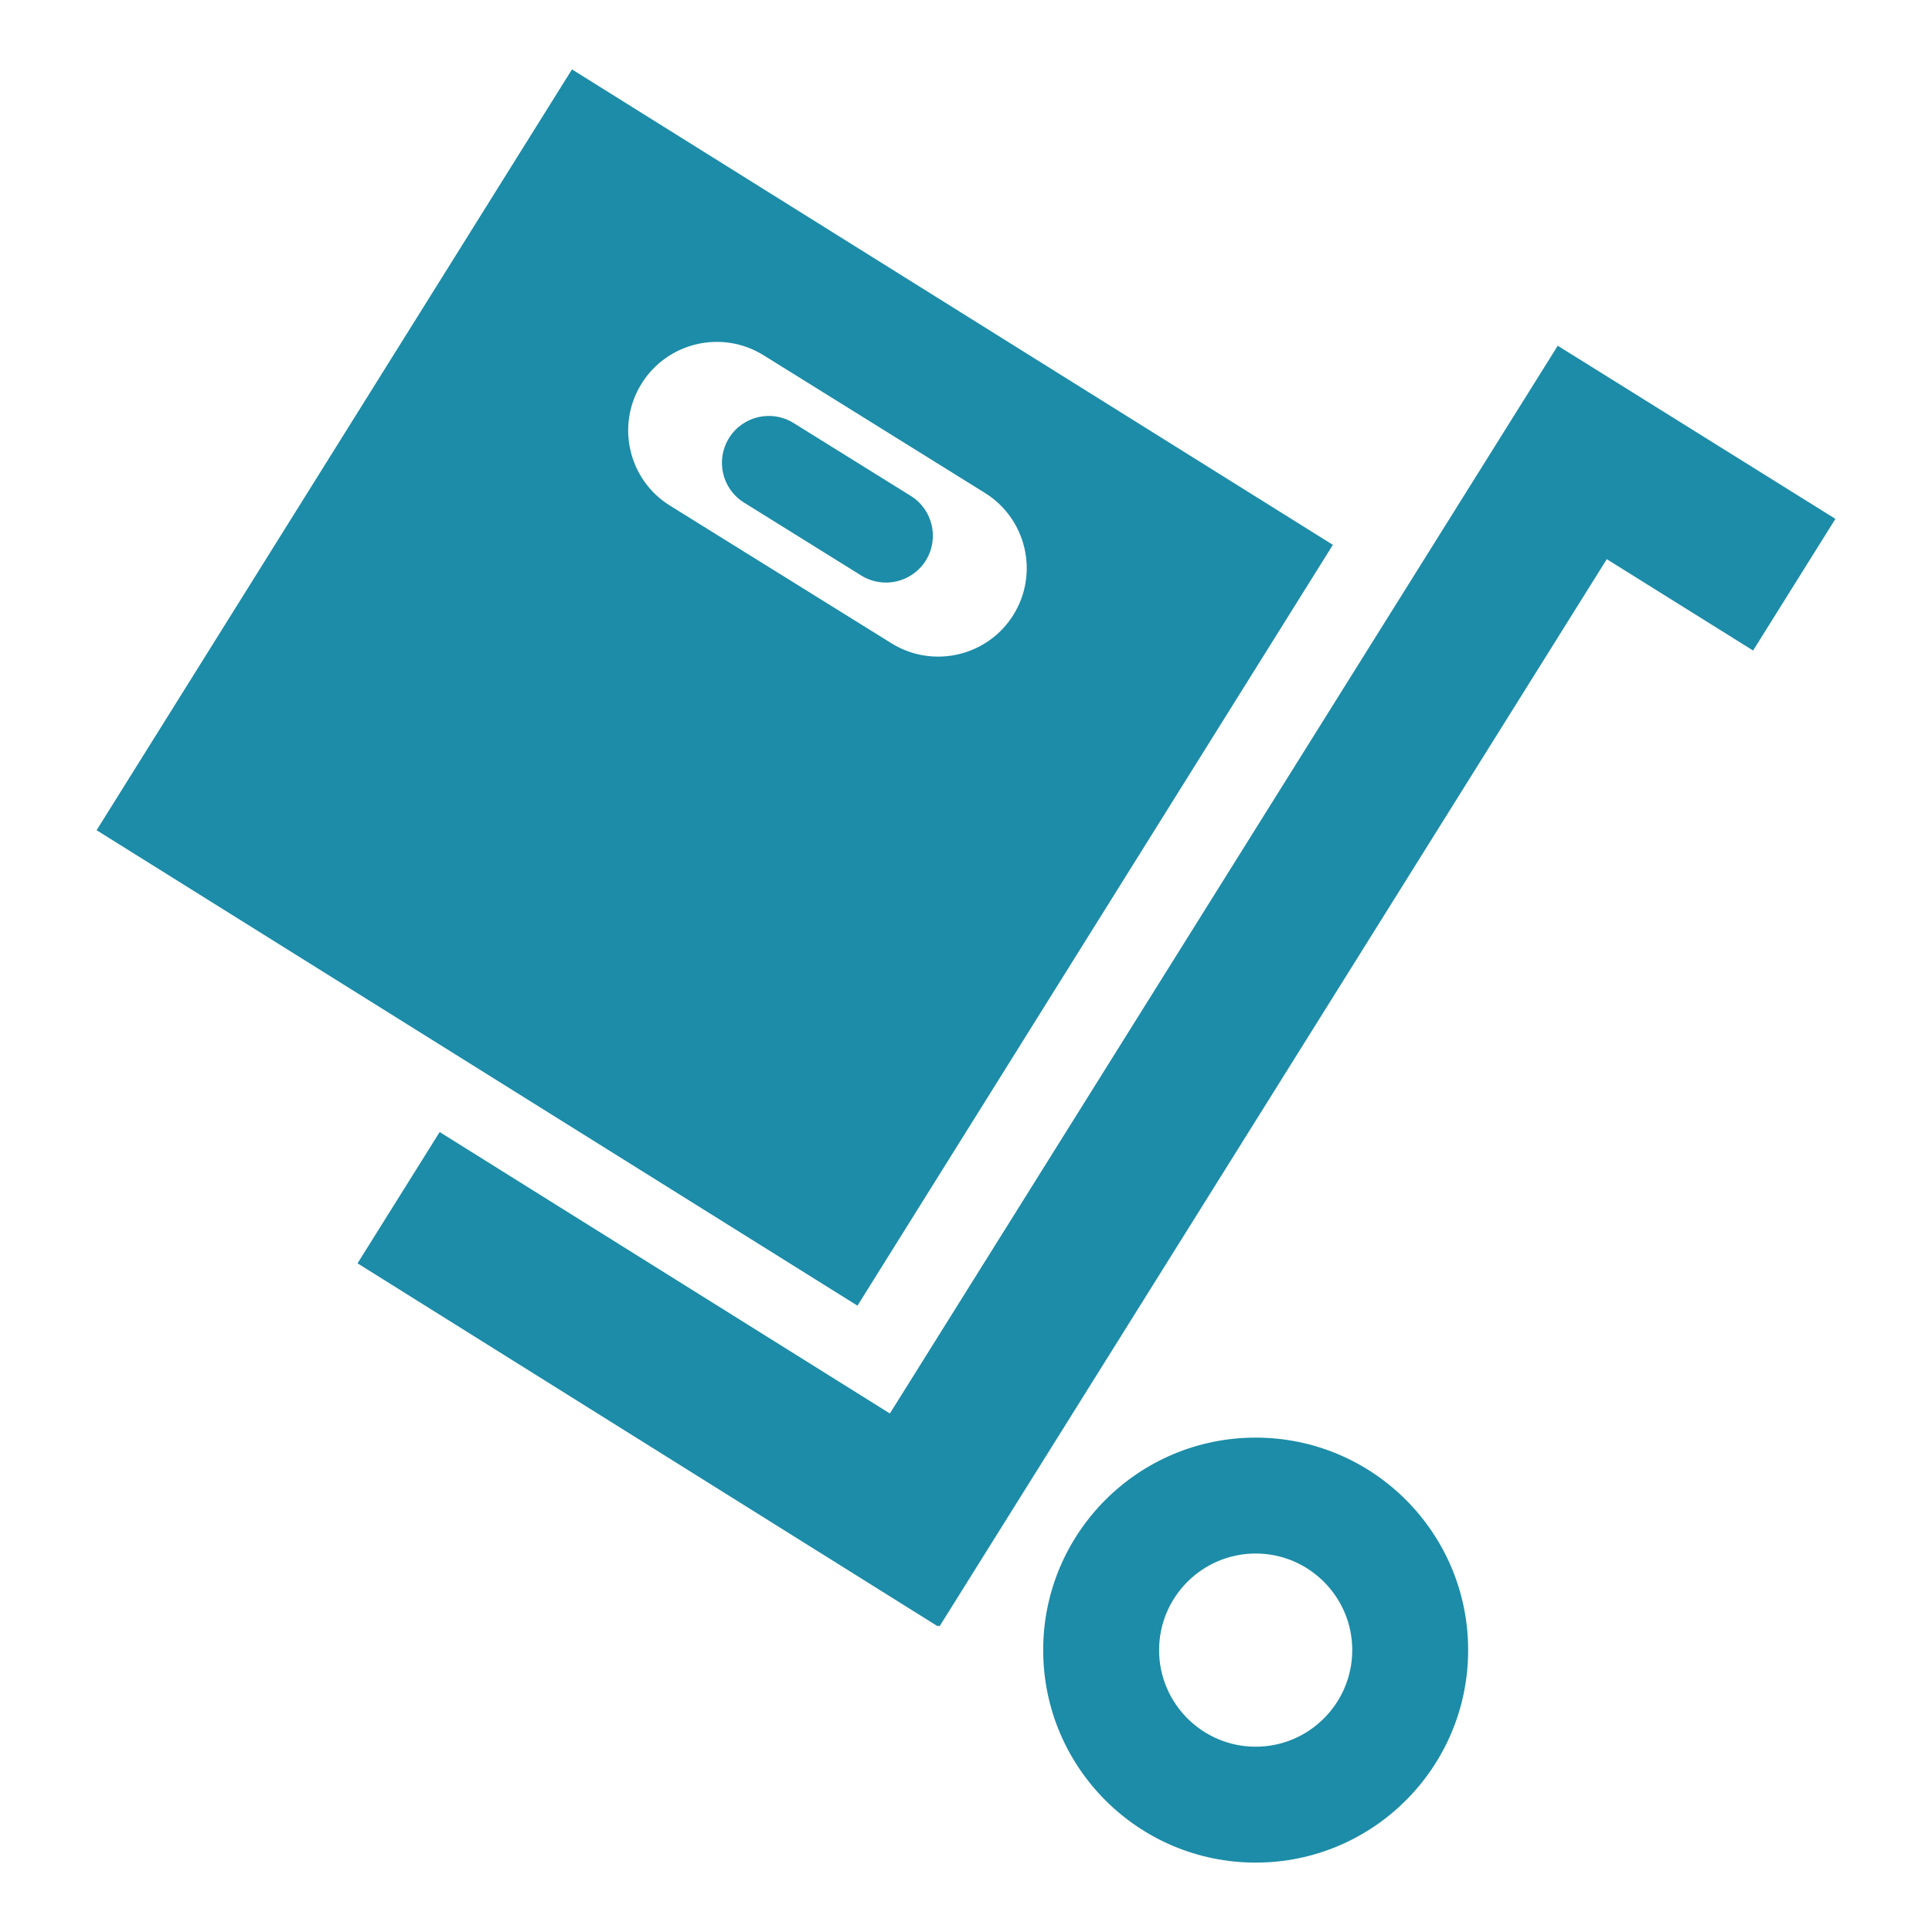 <?xml version="1.0" encoding="utf-8"?>
<!DOCTYPE svg PUBLIC "-//W3C//DTD SVG 1.1//EN" "http://www.w3.org/Graphics/SVG/1.1/DTD/svg11.dtd">
<svg version="1.1" id="Layer_1" xmlns="http://www.w3.org/2000/svg" xmlns:xlink="http://www.w3.org/1999/xlink" x="0px" y="0px"
	 width="100px" height="100px" viewBox="0 0 100 100" enable-background="new 0 0 100 100" xml:space="preserve">
<g>
	<polygon fill="#1c8ca8" points="95,26.857 81.701,18.563 81.701,18.565 80.628,17.896 46.06,73.162 22.757,58.594 18.506,65.39 
		48.529,84.172 48.555,84.133 48.629,84.18 83.166,28.943 90.739,33.671 	"/>
	<path fill="#1c8ca8" d="M64.993,74.411c-6.073,0-10.998,4.926-10.998,10.998c0,6.073,4.925,10.999,10.998,10.999
		s10.998-4.926,10.998-10.999C75.991,79.337,71.066,74.411,64.993,74.411z M64.993,90.409c-2.757,0-4.999-2.242-4.999-5
		c0-2.757,2.242-4.999,4.999-4.999c2.758,0,4.999,2.242,4.999,4.999C69.992,88.167,67.751,90.409,64.993,90.409z"/>
	<g>
		<path fill="#1c8ca8" d="M47.141,25.668l-6.068-3.774c-1.137-0.707-2.633-0.357-3.34,0.781c-0.707,1.138-0.359,2.634,0.777,3.339
			l6.069,3.776c1.141,0.705,2.632,0.357,3.343-0.781C48.625,27.871,48.281,26.375,47.141,25.668z"/>
		<path fill="#1c8ca8" d="M29.605,3.592L5,42.972l39.382,24.609l24.607-39.38L29.605,3.592z M46.138,33.294L34.675,26.17
			c-2.148-1.336-2.805-4.163-1.469-6.31c1.336-2.149,4.163-2.808,6.312-1.475l11.459,7.128c2.151,1.336,2.812,4.163,1.477,6.312
			C51.117,33.974,48.289,34.631,46.138,33.294z"/>
	</g>
</g>
</svg>
